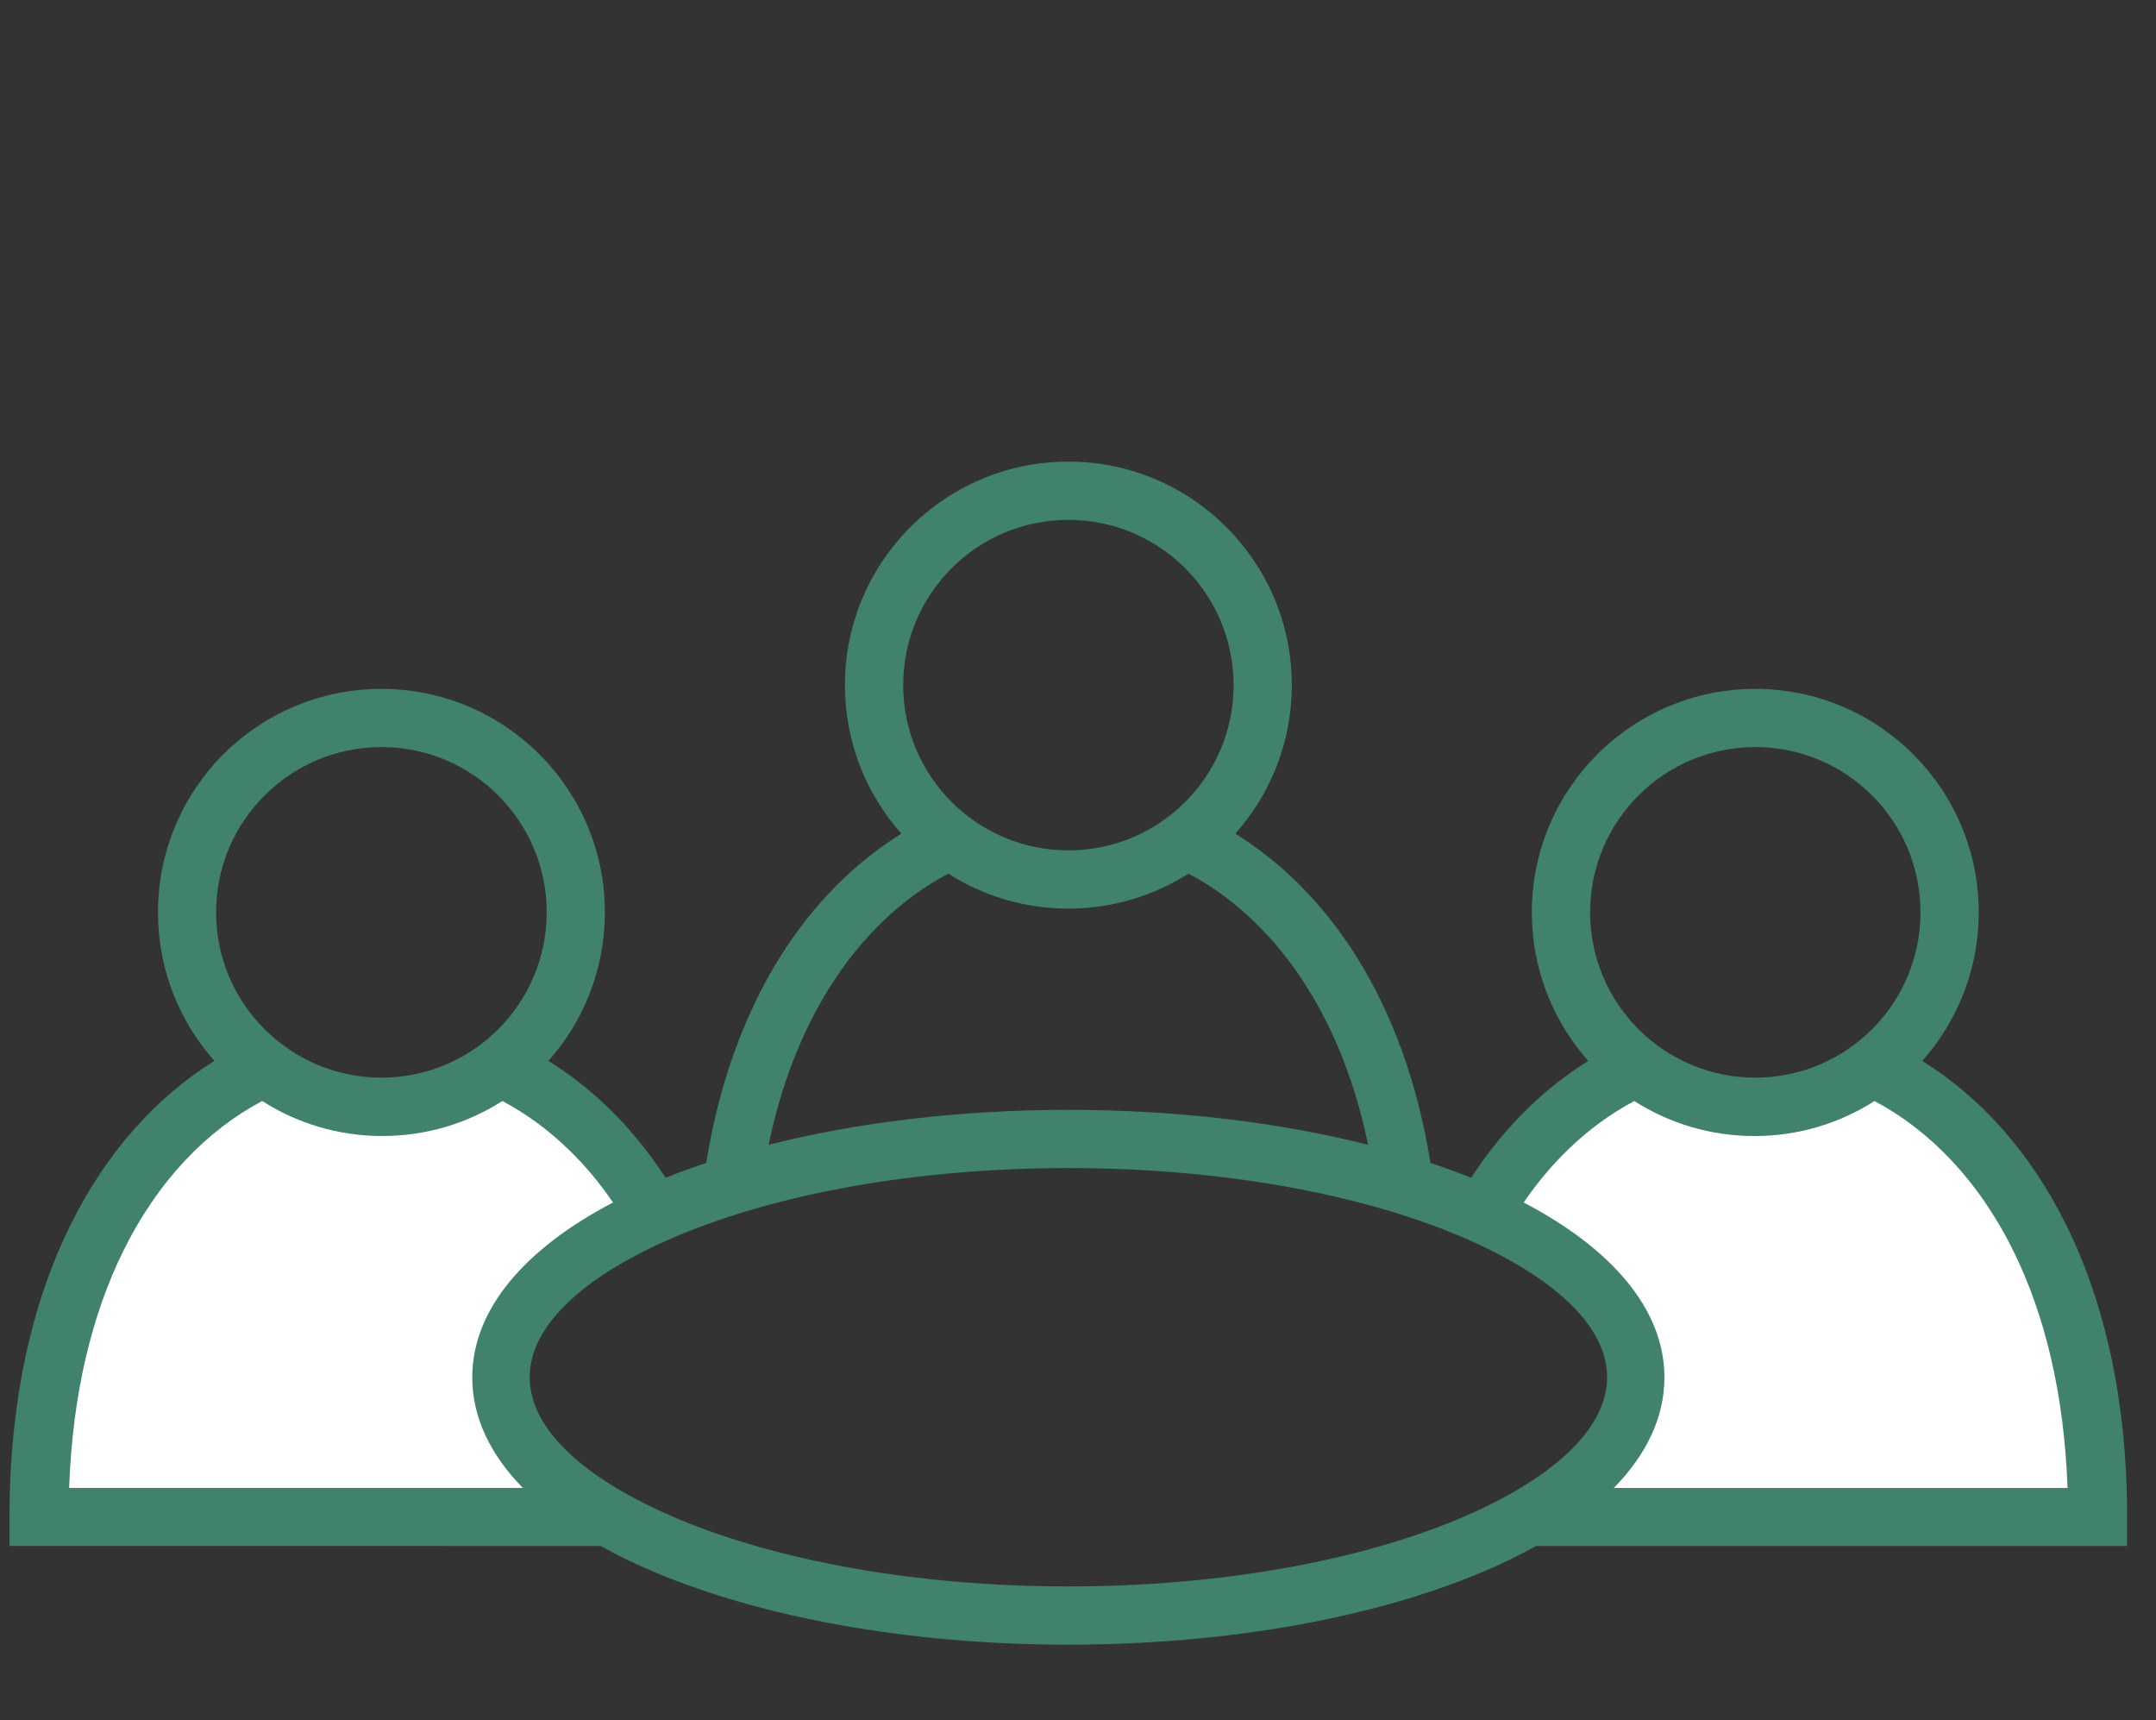 <?xml version="1.0" encoding="utf-8"?>
<!-- Generator: Adobe Illustrator 16.0.0, SVG Export Plug-In . SVG Version: 6.00 Build 0)  -->
<!DOCTYPE svg PUBLIC "-//W3C//DTD SVG 1.1//EN" "http://www.w3.org/Graphics/SVG/1.1/DTD/svg11.dtd">
<svg version="1.1" id="Layer_1" xmlns="http://www.w3.org/2000/svg" xmlns:xlink="http://www.w3.org/1999/xlink" x="0px" y="0px"
	 width="81.167px" height="64.742px" viewBox="0 0 81.167 64.742" enable-background="new 0 0 81.167 64.742" xml:space="preserve">
<rect x="0" y="0" width="81.167" height="64.742" fill="#333333" stroke="none"/>
<g id="Layer_1_1_">
</g>
<g id="Layer_2" display="none">
	<path display="inline" fill="none" stroke="#40826D" stroke-width="2" stroke-miterlimit="10" d="M9.501,5.326
		c0,2.186-1.763,3.958-3.934,3.958c-2.172,0-3.939-1.772-3.939-3.958s1.767-3.958,3.939-3.958C7.738,1.368,9.501,3.14,9.501,5.326z"
		/>
	<path display="inline" fill="none" stroke="#40826D" stroke-width="2" stroke-miterlimit="10" d="M9.501,38.475
		c0,2.186-1.763,3.958-3.934,3.958c-2.172,0-3.939-1.772-3.939-3.958s1.767-3.958,3.939-3.958
		C7.738,34.517,9.501,36.289,9.501,38.475z"/>
	<path display="inline" fill="none" stroke="#40826D" stroke-width="2" stroke-miterlimit="10" d="M9.501,73.826
		c0,2.186-1.763,3.958-3.934,3.958c-2.172,0-3.939-1.772-3.939-3.958s1.767-3.958,3.939-3.958
		C7.738,69.868,9.501,71.641,9.501,73.826z"/>
	
		<circle display="inline" fill="none" stroke="#40826D" stroke-width="2" stroke-miterlimit="10" cx="75.762" cy="5.326" r="3.958"/>
	
		<circle display="inline" fill="none" stroke="#40826D" stroke-width="2" stroke-miterlimit="10" cx="75.762" cy="38.475" r="3.958"/>
	
		<circle display="inline" fill="none" stroke="#40826D" stroke-width="2" stroke-miterlimit="10" cx="75.762" cy="73.826" r="3.958"/>
	
		<circle display="inline" fill="none" stroke="#40826D" stroke-width="2" stroke-miterlimit="10" cx="40.978" cy="23.109" r="3.958"/>
	
		<circle display="inline" fill="none" stroke="#40826D" stroke-width="2" stroke-miterlimit="10" cx="40.978" cy="58.461" r="3.958"/>
	
		<line display="inline" fill="none" stroke="#40826D" stroke-width="2" stroke-miterlimit="10" x1="9.501" y1="7.16" x2="37.02" y2="21.16"/>
	
		<line display="inline" fill="none" stroke="#40826D" stroke-width="2" stroke-miterlimit="10" x1="9.501" y1="38.475" x2="37.02" y2="21.16"/>
	
		<line display="inline" fill="none" stroke="#40826D" stroke-width="2" stroke-miterlimit="10" x1="9.501" y1="38.475" x2="37.02" y2="58.461"/>
	
		<line display="inline" fill="none" stroke="#40826D" stroke-width="2" stroke-miterlimit="10" x1="9.501" y1="73.826" x2="36.308" y2="58.461"/>
	
		<line display="inline" fill="none" stroke="#40826D" stroke-width="2" stroke-miterlimit="10" x1="9.501" y1="7.16" x2="37.02" y2="58.461"/>
	
		<line display="inline" fill="none" stroke="#40826D" stroke-width="2" stroke-miterlimit="10" x1="10.468" y1="73.271" x2="37.02" y2="21.16"/>
	
		<line display="inline" fill="none" stroke="#40826D" stroke-width="2" stroke-miterlimit="10" x1="72.503" y1="7.16" x2="44.985" y2="21.16"/>
	
		<line display="inline" fill="none" stroke="#40826D" stroke-width="2" stroke-miterlimit="10" x1="72.503" y1="38.475" x2="44.985" y2="21.16"/>
	
		<line display="inline" fill="none" stroke="#40826D" stroke-width="2" stroke-miterlimit="10" x1="72.503" y1="38.475" x2="44.985" y2="58.461"/>
	
		<line display="inline" fill="none" stroke="#40826D" stroke-width="2" stroke-miterlimit="10" x1="72.503" y1="73.826" x2="45.697" y2="58.461"/>
	
		<line display="inline" fill="none" stroke="#40826D" stroke-width="2" stroke-miterlimit="10" x1="72.503" y1="7.16" x2="44.985" y2="58.461"/>
	
		<line display="inline" fill="none" stroke="#40826D" stroke-width="2" stroke-miterlimit="10" x1="71.537" y1="73.271" x2="44.985" y2="21.16"/>
</g>
<g id="Layer_3">
	<path fill="#40826D" d="M40.221,59.711c5.757,0,10.95-0.973,14.692-2.541c3.451-1.449,5.59-3.341,5.59-5.332
		c0-1.99-2.139-3.883-5.59-5.332c-3.742-1.57-8.937-2.541-14.692-2.541c-5.756,0-10.949,0.971-14.692,2.541
		c-3.452,1.448-5.589,3.342-5.589,5.332c0,1.991,2.137,3.883,5.589,5.332C29.271,58.738,34.464,59.711,40.221,59.711L40.221,59.711z
		 M46.505,31.378c1.748,1.082,3.328,2.644,4.596,4.683c1.289,2.072,2.259,4.644,2.753,7.71c0.53,0.176,1.041,0.363,1.53,0.56
		c0.652-1.004,1.382-1.886,2.169-2.647c0.702-0.681,1.456-1.266,2.243-1.752c-1.322-1.486-2.127-3.445-2.127-5.591
		c0-2.323,0.941-4.426,2.465-5.948s3.625-2.464,5.947-2.464s4.426,0.942,5.948,2.464c1.521,1.522,2.464,3.625,2.464,5.948
		c0,2.146-0.805,4.105-2.127,5.591c2.155,1.336,4.062,3.408,5.438,6.211c1.416,2.879,2.276,6.532,2.276,10.949v1.096h-22.25
		c-0.638,0.356-1.33,0.691-2.07,1.002c-3.994,1.677-9.49,2.713-15.54,2.713c-6.05,0-11.545-1.037-15.539-2.713
		c-0.742-0.311-1.434-0.646-2.071-1.002H0.358v-1.096c0-4.417,0.861-8.07,2.277-10.949c1.378-2.803,3.283-4.875,5.438-6.211
		c-1.322-1.486-2.126-3.445-2.126-5.591c0-2.323,0.942-4.426,2.456-5.948c1.53-1.522,3.634-2.464,5.957-2.464
		c2.322,0,4.426,0.942,5.948,2.464s2.464,3.625,2.464,5.948c0,2.146-0.804,4.105-2.127,5.591c0.788,0.488,1.54,1.072,2.244,1.752
		c0.787,0.76,1.517,1.644,2.169,2.647c0.489-0.196,1-0.384,1.529-0.56c0.495-3.066,1.465-5.639,2.754-7.71
		c1.268-2.039,2.848-3.601,4.594-4.683c-1.323-1.486-2.127-3.445-2.127-5.591c0-2.323,0.942-4.426,2.464-5.948
		s3.626-2.464,5.948-2.464s4.427,0.941,5.947,2.464c1.522,1.522,2.465,3.625,2.465,5.948C48.632,27.934,47.83,29.892,46.505,31.378
		L46.505,31.378z M51.505,43.089c-0.479-2.31-1.264-4.267-2.264-5.872c-1.234-1.988-2.795-3.432-4.498-4.335
		c-1.308,0.833-2.859,1.317-4.522,1.317c-1.664,0-3.215-0.483-4.521-1.317c-1.705,0.903-3.264,2.348-4.5,4.335
		c-0.998,1.605-1.784,3.563-2.264,5.872c3.307-0.836,7.167-1.315,11.285-1.315S48.201,42.253,51.505,43.089L51.505,43.089z
		 M44.619,21.389c-1.125-1.125-2.681-1.822-4.397-1.822c-1.717,0-3.272,0.696-4.398,1.822c-1.125,1.125-1.821,2.681-1.821,4.398
		c0,1.718,0.696,3.273,1.821,4.398c1.126,1.126,2.681,1.822,4.398,1.822c1.717,0,3.272-0.696,4.397-1.822
		c1.127-1.125,1.822-2.68,1.822-4.398C46.441,24.069,45.746,22.514,44.619,21.389L44.619,21.389z M23.047,45.252
		c-3.313,1.734-5.3,4.021-5.3,6.586c0,1.499,0.68,2.902,1.905,4.158H2.569c0.127-3.58,0.872-6.542,2.027-8.895
		c1.319-2.683,3.172-4.572,5.242-5.668c1.307,0.834,2.857,1.317,4.522,1.317c1.664,0,3.216-0.483,4.522-1.317
		c0.874,0.463,1.713,1.072,2.491,1.825C21.973,43.837,22.534,44.503,23.047,45.252L23.047,45.252z M18.759,29.94
		c-1.125-1.125-2.681-1.821-4.398-1.821c-1.717,0-3.273,0.696-4.398,1.821c-1.134,1.125-1.827,2.681-1.827,4.399
		c0,1.718,0.693,3.273,1.827,4.399c1.125,1.125,2.681,1.823,4.398,1.823c1.717,0,3.273-0.698,4.398-1.823s1.822-2.681,1.822-4.399
		C20.581,32.621,19.884,31.066,18.759,29.94L18.759,29.94z M60.791,55.996c1.226-1.254,1.903-2.659,1.903-4.158
		c0-2.564-1.985-4.852-5.299-6.585c0.513-0.75,1.073-1.415,1.673-1.994c0.778-0.753,1.617-1.362,2.491-1.825
		c1.308,0.834,2.856,1.317,4.522,1.317c1.664,0,3.215-0.483,4.521-1.317c2.069,1.096,3.922,2.984,5.241,5.668
		c1.156,2.353,1.9,5.314,2.027,8.895H60.791L60.791,55.996z M70.48,29.94c-1.125-1.125-2.682-1.821-4.398-1.821
		s-3.272,0.696-4.398,1.821c-1.125,1.125-1.821,2.681-1.821,4.399c0,1.718,0.696,3.273,1.821,4.399
		c1.126,1.125,2.682,1.823,4.398,1.823s3.273-0.698,4.398-1.823s1.82-2.681,1.82-4.399C72.302,32.621,71.605,31.066,70.48,29.94z"/>
</g>
<path fill="#FFFFFF" d="M60.758,56.004c1.226-1.254,1.903-2.659,1.903-4.158c0-2.564-1.985-4.852-5.299-6.585
	c0.513-0.75,1.073-1.415,1.673-1.994c0.778-0.753,1.617-1.362,2.491-1.825c1.308,0.834,2.856,1.317,4.522,1.317
	c1.664,0,3.215-0.483,4.521-1.317c2.069,1.096,3.922,2.984,5.241,5.668c1.156,2.353,1.9,5.314,2.027,8.895H60.758L60.758,56.004z"/>
<path fill="#FFFFFF" d="M19.683,56.004H2.603c0.127-3.58,0.871-6.542,2.027-8.895c1.319-2.684,3.172-4.572,5.241-5.668
	c1.306,0.834,2.856,1.317,4.521,1.317c1.666,0,3.215-0.483,4.522-1.317c0.874,0.463,1.713,1.072,2.491,1.825
	c0.6,0.579,1.16,1.244,1.673,1.994c-3.313,1.733-5.299,4.021-5.299,6.585C17.779,53.345,18.457,54.75,19.683,56.004L19.683,56.004z"
	/>
</svg>
